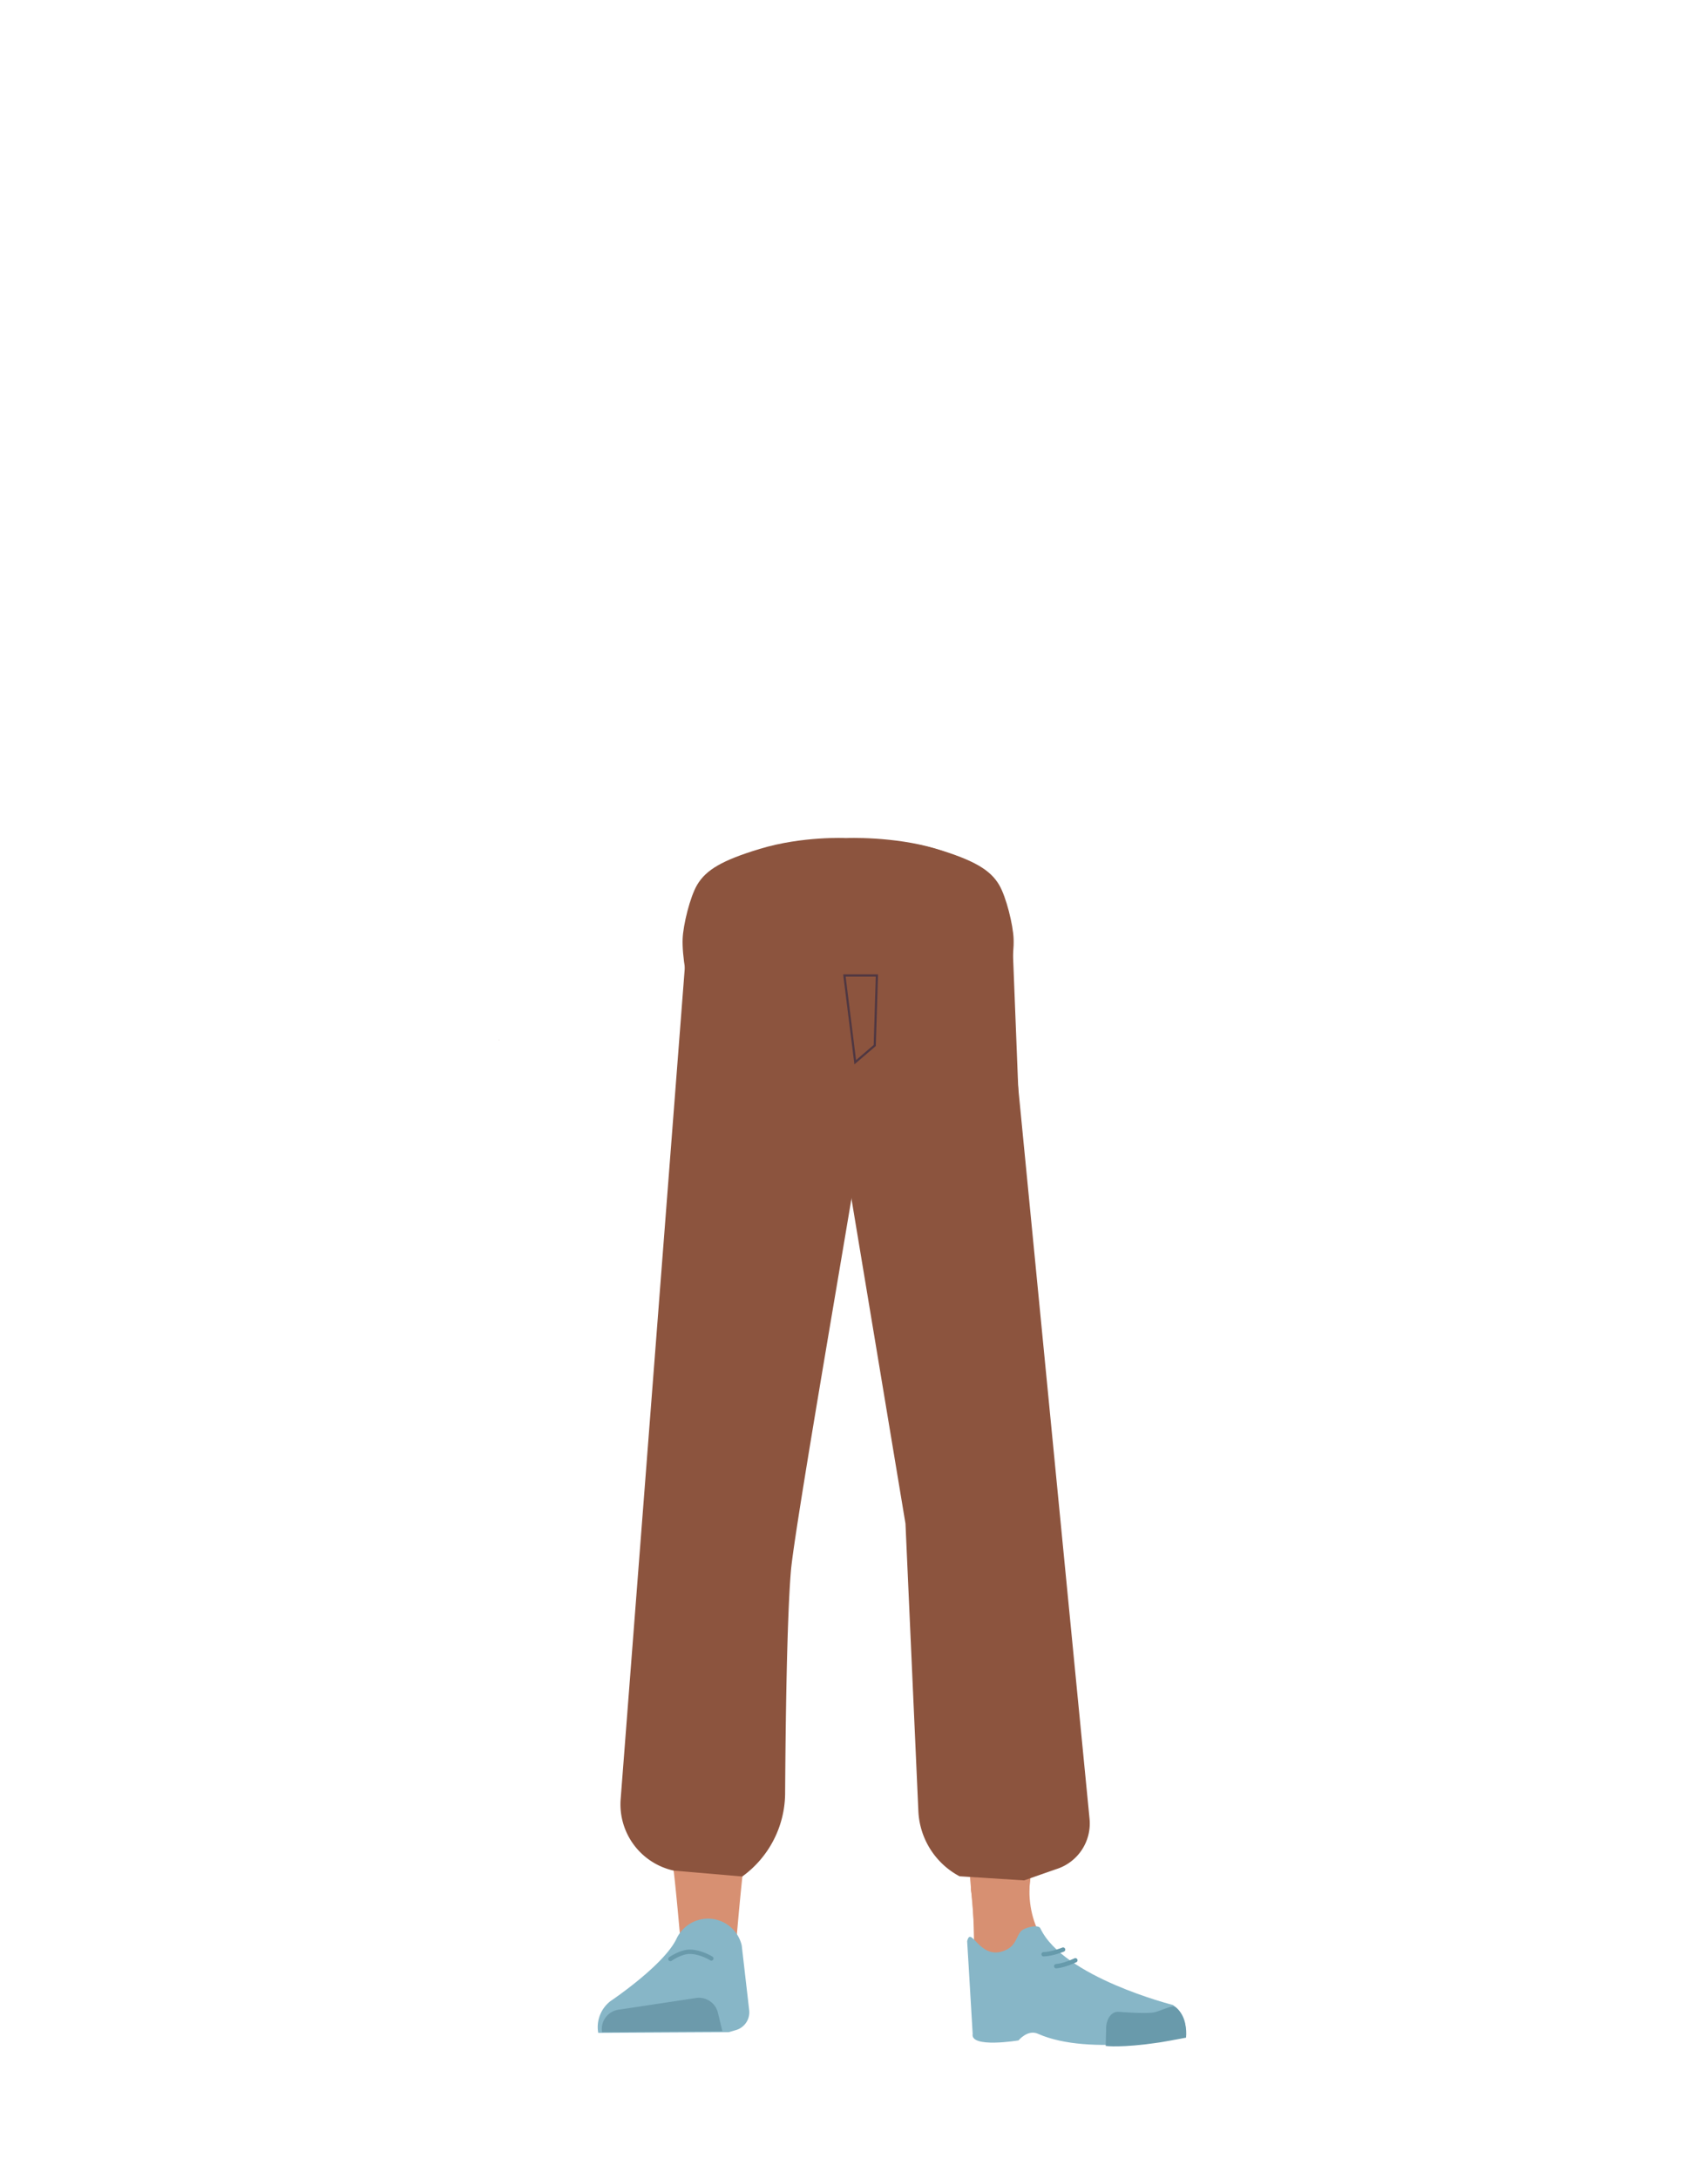 <svg xmlns="http://www.w3.org/2000/svg" viewBox="0 0 788 1005"><defs><style>.cls-1,.cls-8{fill:#8c543e;}.cls-2{fill:#d79072;}.cls-3{fill:#87b6c7;}.cls-4{fill:#6c9aab;}.cls-5{fill:#699aab;}.cls-6,.cls-7{fill:none;stroke-linecap:round;stroke-width:2px;}.cls-6{stroke:#699aab;}.cls-6,.cls-7,.cls-8{stroke-miterlimit:10;}.cls-7{stroke:#669aab;}.cls-8{stroke:#4f3742;}</style></defs><g id="Calque_1" data-name="Calque 1"><path class="cls-1" d="M433.78,392.13c16.16,5.22,23.2,9.63,27,16.56,3.11,5.62,6,18.49,6.27,24.9.55,15.07-7.77,53-21.92,65.58-14.41,12.86-84.8,12.86-99.2,0-14.16-12.63-22.47-50.51-21.93-65.58.23-6.41,3.16-19.28,6.27-24.9,3.84-6.93,10.89-11.34,27-16.56,18.49-6,37.3-5,37.3-5S415.29,386.15,433.78,392.13Z"/></g><g id="Calque_7" data-name="Calque 7"><polygon class="cls-1" points="230.22 479.54 230.32 479.5 230.22 479.45 230.22 479.54"/><polygon class="cls-1" points="230.32 479.5 230.42 479.54 230.42 479.45 230.32 479.5"/><polygon class="cls-1" points="230.22 479.54 230.32 479.5 230.22 479.45 230.22 479.54"/><polygon class="cls-1" points="230.32 479.5 230.42 479.54 230.42 479.45 230.32 479.5"/><path class="cls-1" d="M312.56,648.68A26.84,26.84,0,0,0,338,673.12h0a26.84,26.84,0,0,0,27.34-20.34S384.2,564,386.29,531.94c.5-7.58-.82-30.36-.82-30.36l-3.28-53.07s-3-25.06-29.27-29c-30.3-4.53-31.73,11.77-31.73,11.77s3.95,85.39,2.82,112C323,567.78,312.56,648.68,312.56,648.68Z"/><path class="cls-2" d="M336.75,631.38c-13.92-.19-22.33,6.71-24.87,18.16,0,0-7.11,55.37-8.31,77-1.93,34.69,2.48,101.61,7.19,136,1,7.53,3,30.27,3,30.27A13.11,13.11,0,0,0,327,904.68h0a13.11,13.11,0,0,0,12.9-11.81s2.23-26.14,3.5-34.79c4.58-31.35,18-93.52,20-125.14,1.22-19-.44-77.52-.44-77.52-.8-19.21-14.26-23.46-26.18-24Z"/><path class="cls-3" d="M326.26,884.8h0A16.06,16.06,0,0,0,312.14,894h0c-5.84,12.34-30.55,28.87-30.55,28.87A15.14,15.14,0,0,0,276,937.47h0l60.27-.33,3.39-1a8.54,8.54,0,0,0,6-9l-3.46-30A16,16,0,0,0,326.26,884.8Z"/><path class="cls-4" d="M277.77,937.17h0a9,9,0,0,1,7.52-10.37l35.85-5.41a9,9,0,0,1,10.07,6.77l2.06,8.51Z"/><path class="cls-1" d="M432.07,391.48c17.25,5.22,24.77,9.63,28.87,16.56,3.32,5.62,6.45,18.49,6.69,24.9.58,15.07-8.29,52.94-23.4,65.58-15.37,12.86-90.51,12.86-105.88,0-15.11-12.64-24-50.51-23.41-65.58.25-6.41,3.38-19.28,6.7-24.9,4.1-6.93,11.62-11.34,28.86-16.56,19.74-6,39.81-5,39.81-5S412.34,385.5,432.07,391.48Z"/><path class="cls-1" d="M475.65,648.68a26.83,26.83,0,0,1-25.44,24.44h0a26.83,26.83,0,0,1-27.34-20.34S404,564,401.92,531.94c-.52-7.91,4.1-83.43,4.1-83.43s-2.83-22.42,29.27-29C463.9,413.66,467,431.28,467,431.28s7.5,190.8,8.63,217.4Z"/><path class="cls-2" d="M452.56,631.38c12.44-.19,19.94,6.71,22.22,18.16,0,0,14.38,53.37,15.45,75,1.72,34.69-10.25,103.61-14.46,138-.92,7.53-2.66,30.27-2.66,30.27-.6,6.77-5.72,11.91-11.8,11.83h0c-6-.08-10.92-5.16-11.51-11.81,0,0-2-26.14-3.12-34.79-4.1-31.35-16.08-93.52-17.88-125.14-1.09-19,.39-77.52.39-77.52.71-19.21,12.73-23.46,23.37-24Z"/><path class="cls-2" d="M475.77,862.58c-7.67,44.18,39.85,56.76,39.85,56.76,4.43,3.47-67,21.84-66.61,17.8,0,0,1.45-52-1-65.21C446.21,862.65,479.19,842.89,475.77,862.58Z"/><path class="cls-3" d="M462.7,899.81c6.38-2.17,5.93-6.81,8.47-9.36,1.54-1.54,7.87-3.19,8.79-1.22,10.69,22.66,61.16,35.37,61.16,35.37,5.36,3.82,6.57,9.1,5.55,14.63h0s-43.77,9.37-67.77-1.33c-4.8-2.15-9,3.05-9,3.05s-22.42,3.73-21.15-3.05l-2.54-42.71C448,887.8,451.75,903.55,462.7,899.81Z"/><path class="cls-5" d="M547.19,939.67c.85-9-4.26-14.65-6-14.43-2.5.32-6.51,2.38-9,2.81-4,.69-16-.28-16-.28-3.07-.32-5.61,2.76-5.86,7.09l-.2,8.64s7.32,1,24.64-1.59C537.71,941.48,547.19,939.67,547.19,939.67Z"/><path class="cls-1" d="M317.08,431.49,286.35,829.63a31.29,31.29,0,0,0,24.41,33h0l31.71,2.72.2-.15a47.71,47.71,0,0,0,19.55-38.22c.19-29.8.78-79.48,2.65-102.31,1.61-19.64,28.14-171,30.95-190.45h0l1.77-103.56Z"/><path class="cls-1" d="M388.54,441.25l1.64,95.62,27.57,165.75,5.95,132.64a35.83,35.83,0,0,0,19,30h0l29.77,1.89L487.19,862h0a22.07,22.07,0,0,0,15.48-23.24l-39-399.65-68.86,2.59Z"/><path class="cls-6" d="M309.29,903.41s4.74-3.36,8.91-3.35c5.1,0,10,3.11,10,3.11"/><path class="cls-7" d="M490.47,899.07s-5.1,2.07-9,2.15"/><path class="cls-7" d="M496.13,904s-4.95,2.4-8.86,2.73"/><polygon class="cls-8" points="394.57 489.85 389.57 449.85 404.57 449.85 403.57 482.13 394.57 489.85"/></g></svg>